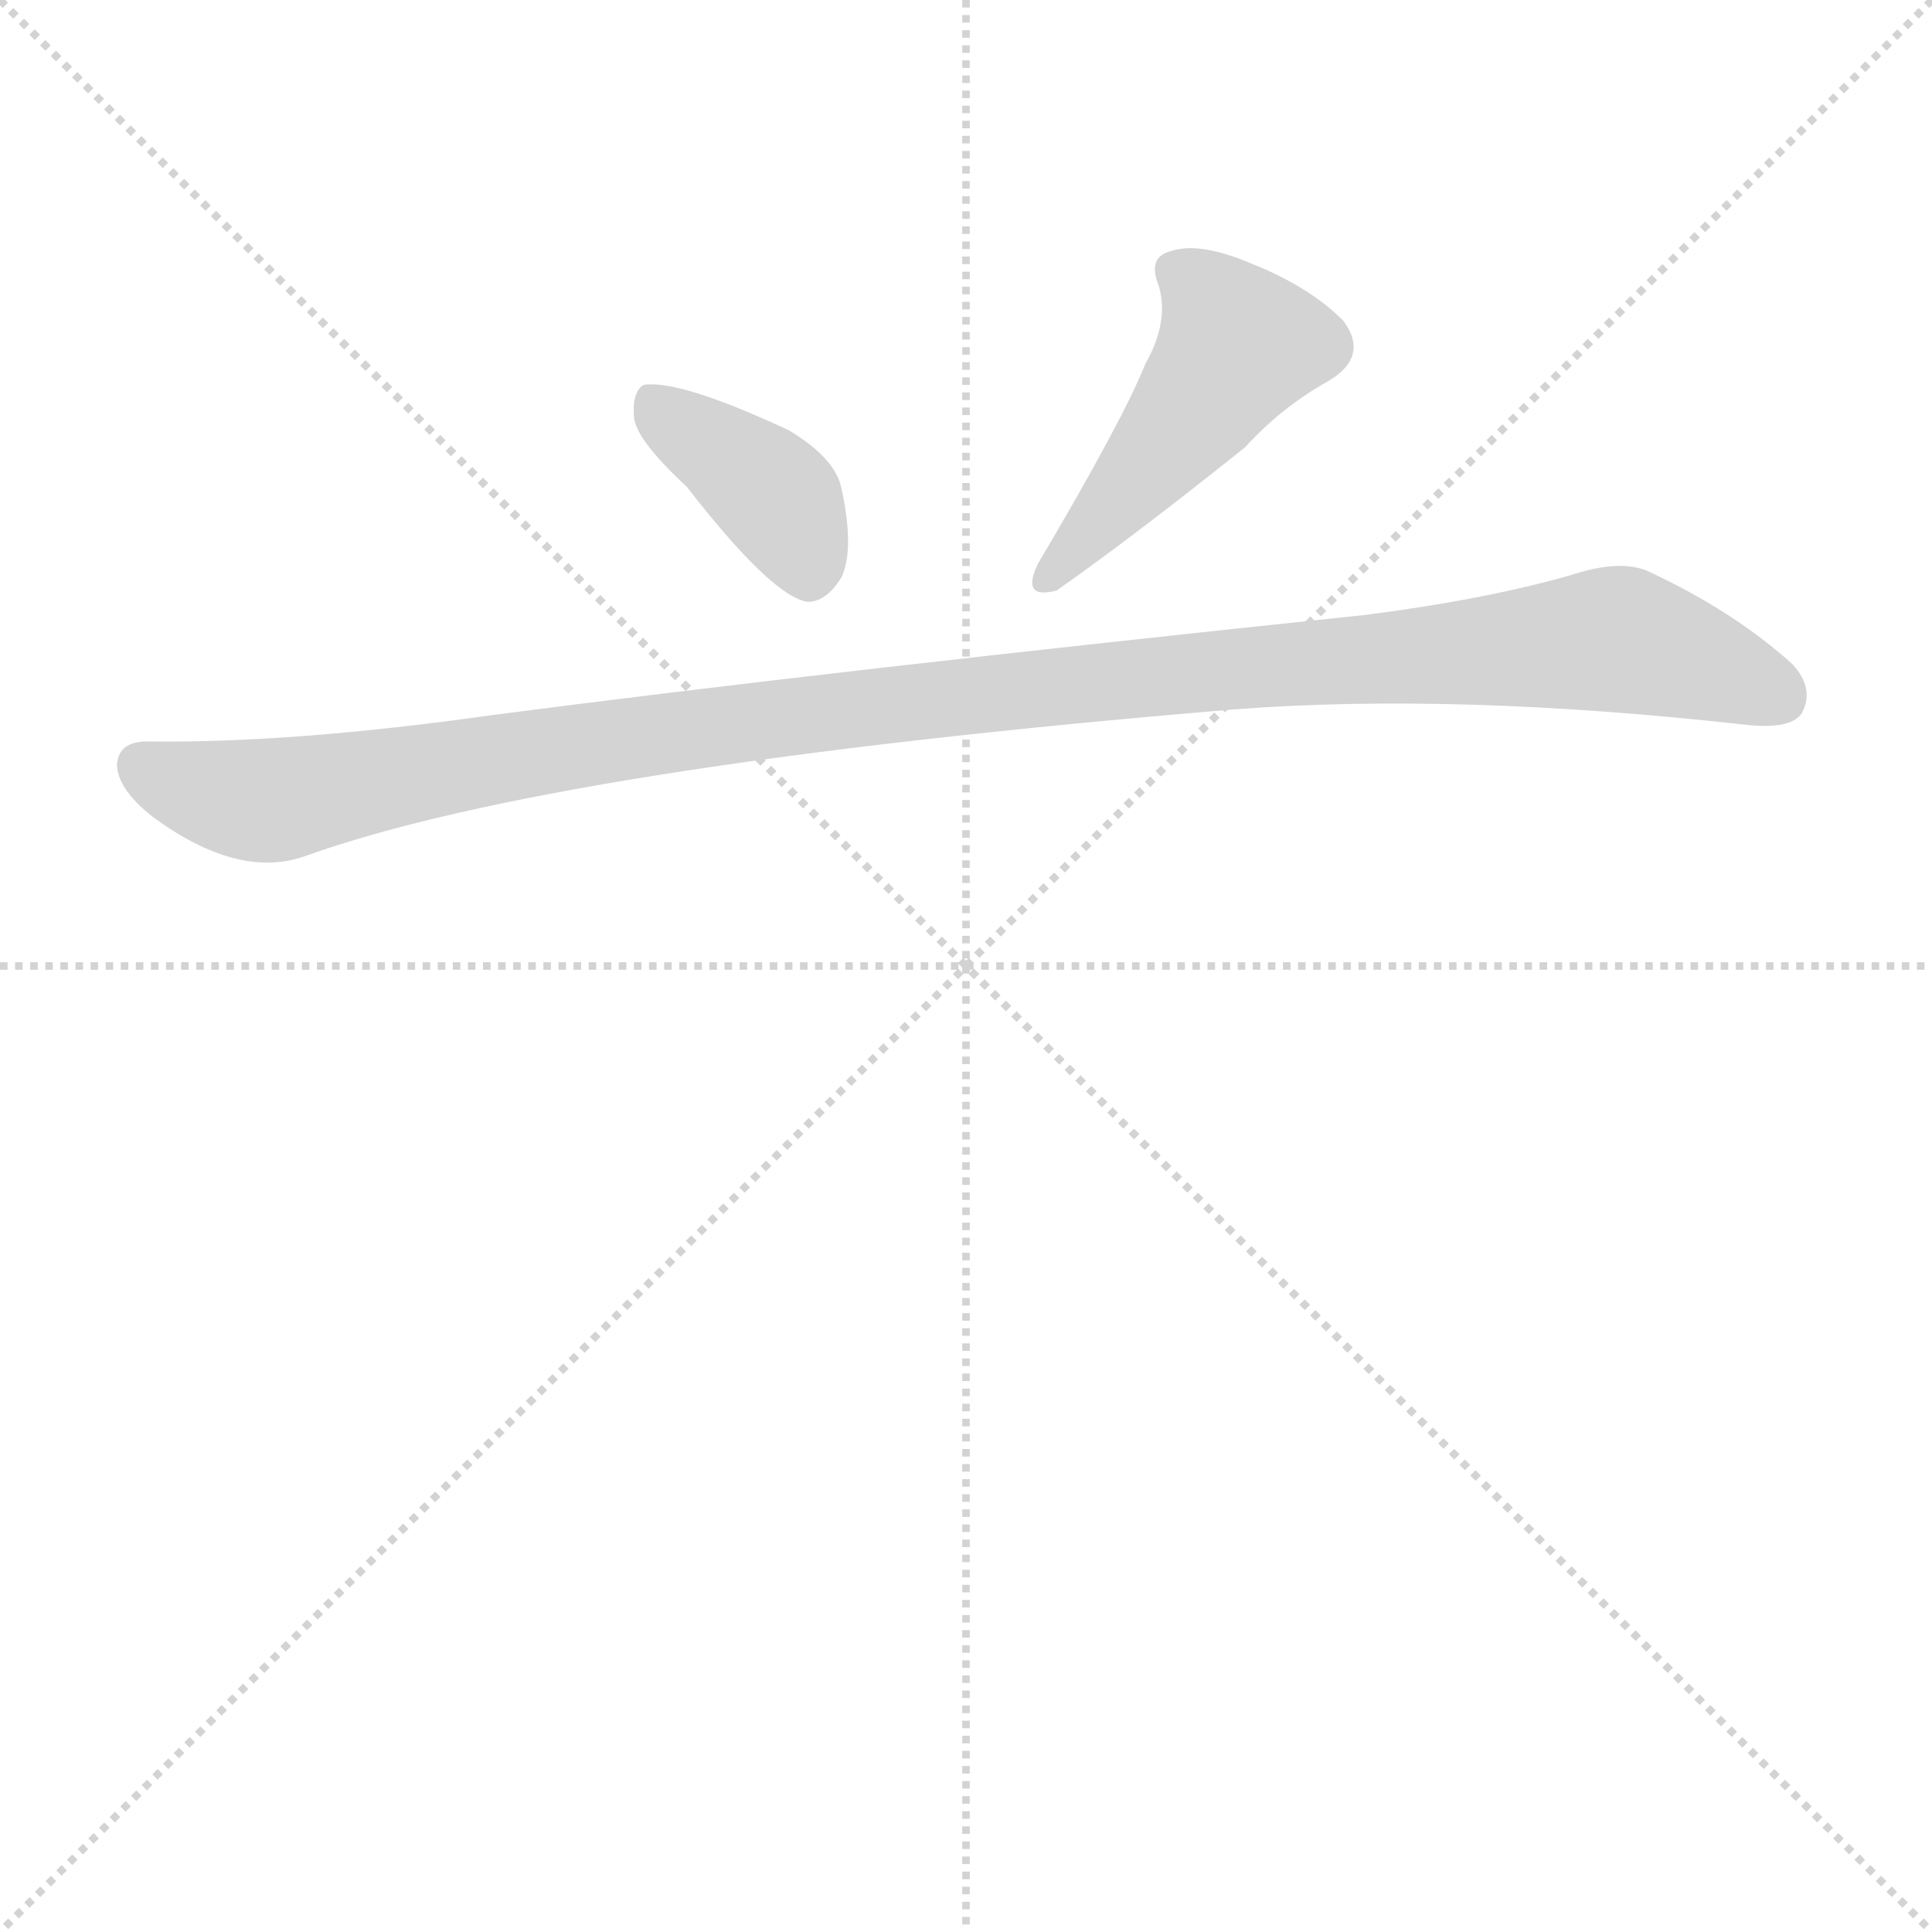 <svg version="1.1" viewBox="0 0 1024 1024" xmlns="http://www.w3.org/2000/svg">
  <g stroke="lightgray" stroke-dasharray="1,1" stroke-width="1" transform="scale(4, 4)">
    <line x1="0" y1="0" x2="256" y2="256"></line>
    <line x1="256" y1="0" x2="0" y2="256"></line>
    <line x1="128" y1="0" x2="128" y2="256"></line>
    <line x1="0" y1="128" x2="256" y2="128"></line>
  </g>
  <g transform="scale(1, -1) translate(0, -848)">
    <style type="text/css">
      
        @keyframes keyframes0 {
          from {
            stroke: blue;
            stroke-dashoffset: 387;
            stroke-width: 128;
          }
          56% {
            animation-timing-function: step-end;
            stroke: blue;
            stroke-dashoffset: 0;
            stroke-width: 128;
          }
          to {
            stroke: black;
            stroke-width: 1024;
          }
        }
        #make-me-a-hanzi-animation-0 {
          animation: keyframes0 0.565s both;
          animation-delay: 0s;
          animation-timing-function: linear;
        }
      
        @keyframes keyframes1 {
          from {
            stroke: blue;
            stroke-dashoffset: 467;
            stroke-width: 128;
          }
          60% {
            animation-timing-function: step-end;
            stroke: blue;
            stroke-dashoffset: 0;
            stroke-width: 128;
          }
          to {
            stroke: black;
            stroke-width: 1024;
          }
        }
        #make-me-a-hanzi-animation-1 {
          animation: keyframes1 0.63s both;
          animation-delay: 0.565s;
          animation-timing-function: linear;
        }
      
        @keyframes keyframes2 {
          from {
            stroke: blue;
            stroke-dashoffset: 1137;
            stroke-width: 128;
          }
          79% {
            animation-timing-function: step-end;
            stroke: blue;
            stroke-dashoffset: 0;
            stroke-width: 128;
          }
          to {
            stroke: black;
            stroke-width: 1024;
          }
        }
        #make-me-a-hanzi-animation-2 {
          animation: keyframes2 1.175s both;
          animation-delay: 1.195s;
          animation-timing-function: linear;
        }
      
    </style>
    
      <path d="M 364 590 Q 409 532 428 529 Q 438 529 446 542 Q 453 557 446 589 Q 443 605 418 620 Q 360 647 341 644 Q 335 640 336 627 Q 337 615 364 590 Z" fill="lightgray"></path>
    
      <path d="M 607 655 Q 595 625 550 549 Q 541 530 560 535 Q 600 563 660 611 Q 679 632 704 646 Q 726 659 712 678 Q 694 696 664 708 Q 636 720 621 715 Q 608 712 614 697 Q 620 678 607 655 Z" fill="lightgray"></path>
    
      <path d="M 78 455 Q 63 455 62 443 Q 62 430 81 415 Q 126 382 161 394 Q 294 442 654 472 Q 771 481 924 464 Q 949 461 955 470 Q 962 483 950 496 Q 919 524 874 545 Q 859 552 832 543 Q 786 530 723 522 Q 437 492 261 469 Q 155 454 78 455 Z" fill="lightgray"></path>
    
    
      <clipPath id="make-me-a-hanzi-clip-0">
        <path d="M 364 590 Q 409 532 428 529 Q 438 529 446 542 Q 453 557 446 589 Q 443 605 418 620 Q 360 647 341 644 Q 335 640 336 627 Q 337 615 364 590 Z"></path>
      </clipPath>
      <path clip-path="url(#make-me-a-hanzi-clip-0)" d="M 345 637 L 414 582 L 429 542" fill="none" id="make-me-a-hanzi-animation-0" stroke-dasharray="259 518" stroke-linecap="round"></path>
    
      <clipPath id="make-me-a-hanzi-clip-1">
        <path d="M 607 655 Q 595 625 550 549 Q 541 530 560 535 Q 600 563 660 611 Q 679 632 704 646 Q 726 659 712 678 Q 694 696 664 708 Q 636 720 621 715 Q 608 712 614 697 Q 620 678 607 655 Z"></path>
      </clipPath>
      <path clip-path="url(#make-me-a-hanzi-clip-1)" d="M 623 704 L 646 684 L 656 665 L 610 602 L 555 542" fill="none" id="make-me-a-hanzi-animation-1" stroke-dasharray="339 678" stroke-linecap="round"></path>
    
      <clipPath id="make-me-a-hanzi-clip-2">
        <path d="M 78 455 Q 63 455 62 443 Q 62 430 81 415 Q 126 382 161 394 Q 294 442 654 472 Q 771 481 924 464 Q 949 461 955 470 Q 962 483 950 496 Q 919 524 874 545 Q 859 552 832 543 Q 786 530 723 522 Q 437 492 261 469 Q 155 454 78 455 Z"></path>
      </clipPath>
      <path clip-path="url(#make-me-a-hanzi-clip-2)" d="M 75 442 L 116 427 L 148 424 L 429 470 L 857 509 L 943 479" fill="none" id="make-me-a-hanzi-animation-2" stroke-dasharray="1009 2018" stroke-linecap="round"></path>
    
  </g>
</svg>